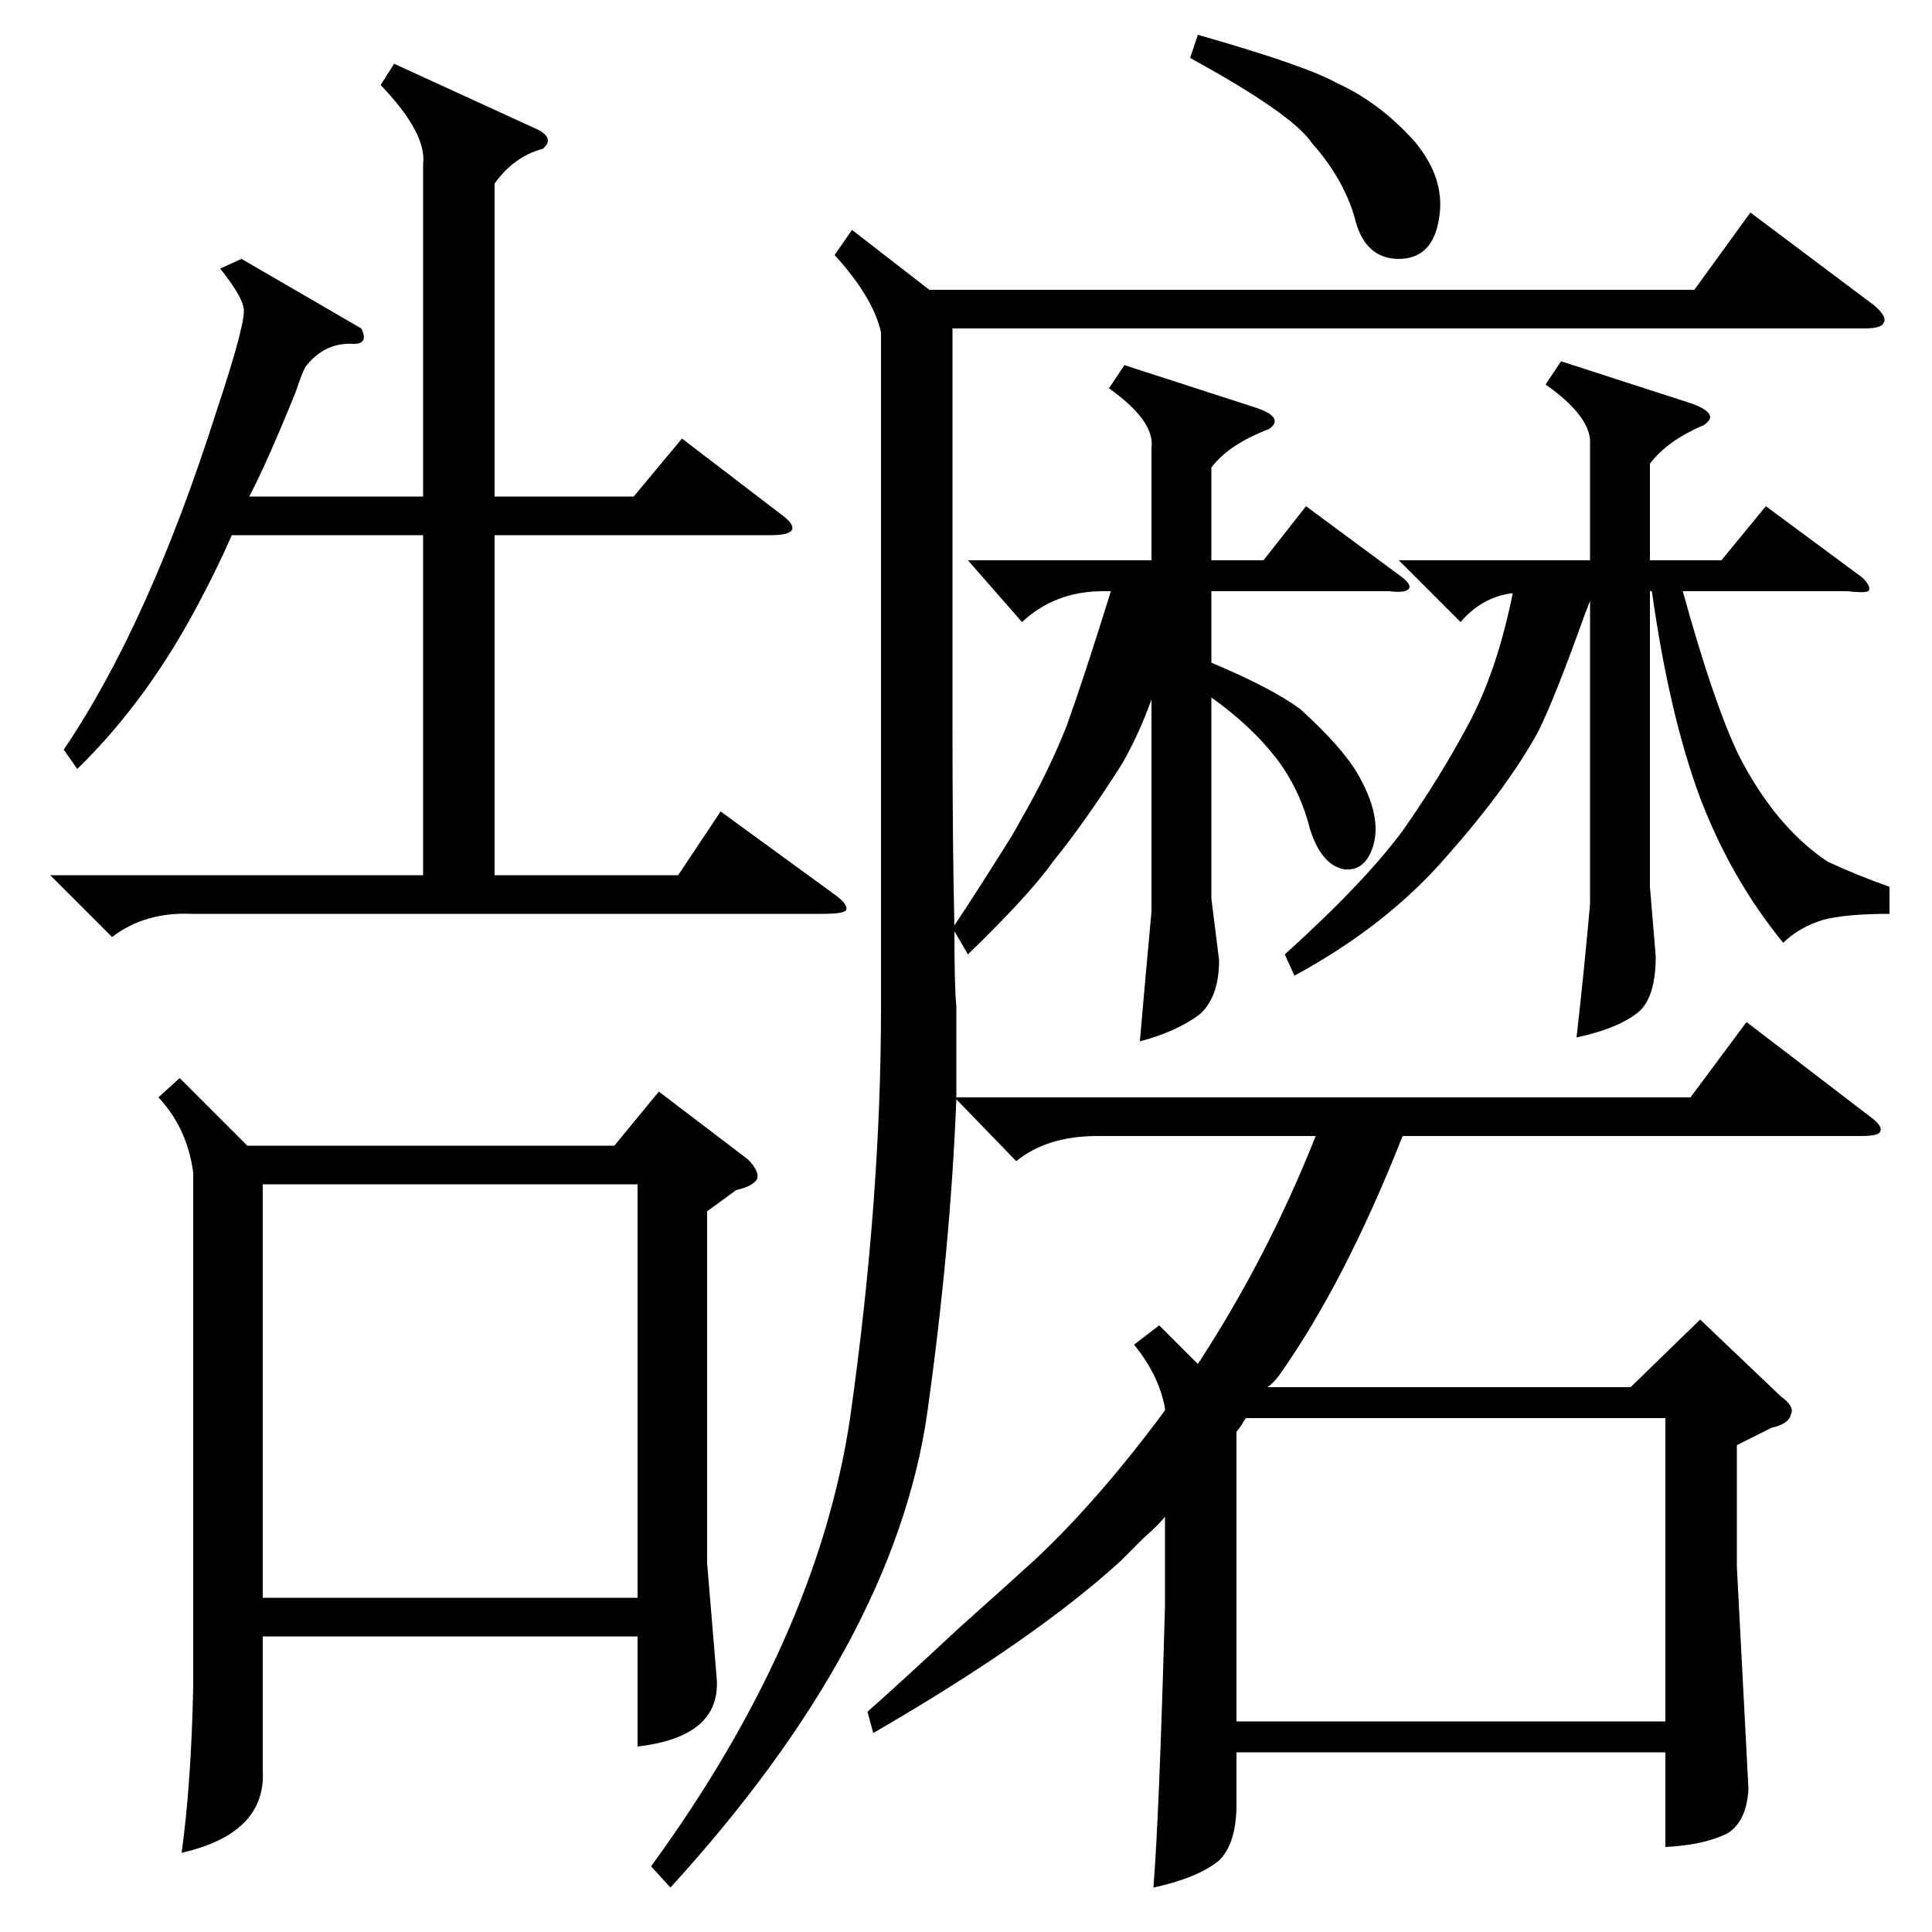<?xml version="1.0" standalone="no"?>
<!DOCTYPE svg PUBLIC "-//W3C//DTD SVG 1.1//EN" "http://www.w3.org/Graphics/SVG/1.1/DTD/svg11.dtd" >
<svg xmlns="http://www.w3.org/2000/svg" xmlns:xlink="http://www.w3.org/1999/xlink" version="1.1" viewBox="0 -200 1000 1000">
  <g transform="matrix(1 0 0 -1 0 800)">
   <path fill="currentColor"
d="M582 811l68 -22q15 -5 7 -11q-21 -8 -30 -20v-48h27l22 28l50 -37q5 -4 3 -6t-10 -1h-92v-37q31 -13 46 -24q22 -20 30 -34q12 -21 8 -36q-4 -14 -15 -13q-12 2 -18 21q-5 20 -17 36q-13 17 -34 32v-104l4 -32q0 -19 -10 -28q-12 -9 -31 -14q3 35 6 67v110
q-6 -17 -15 -33q-19 -30 -36 -51q-12 -17 -44 -48l-7 12q0 -29 1 -39v-47h380l29 39l64 -49q7 -5 5 -8q-1 -2 -10 -2h-237q-30 -76 -64 -124q-3 -4 -6 -6h188l36 35l42 -40q7 -5 5 -9q-1 -5 -10 -7l-18 -9v-63l6 -115q-1 -17 -11 -23q-12 -6 -32 -7v49h-222v-27
q0 -20 -9 -29q-11 -9 -34 -14q3 37 6 146v46q-3 -4 -11 -11l-12 -12q-45 -41 -128 -89l-3 11q17 15 47 43q28 25 40 36q33 31 67 77v1q-3 17 -16 33l13 10l20 -20q36 55 61 118h-113q-26 0 -42 -13l-31 32q-3 -76 -15 -162q-17 -119 -133 -246l-10 11q86 118 103 232
q16 113 16 212v350q-4 18 -24 40l9 13l40 -31h396l29 40l64 -48q7 -6 5 -9q-1 -3 -10 -3h-472v-202q0 -68 1 -107q10 15 27 42q5 8 7 12q14 24 24 49q9 25 23 70h-4q-25 0 -42 -16l-28 32h95v58q2 14 -22 31zM93 442l35 -35h190l23 28l46 -35q6 -6 5 -10q-2 -4 -11 -6
l-15 -11v-182l5 -60q2 -30 -41 -35v57h-194v-69q2 -33 -42 -43q5 36 6 86v266q-3 23 -18 39zM136 387v-214h194v214h-194zM204 967l72 -33q12 -5 5 -11q-15 -4 -25 -18v-162h72l25 30l51 -39q7 -5 6 -8t-11 -3h-143v-176h95l22 33l59 -43q7 -5 6 -8q-1 -2 -12 -2h-327
q-24 1 -41 -12l-32 32h193v176h-99q-7 -16 -16 -33q-27 -52 -64 -88l-7 10q44 65 79 175q16 48 14 54q-1 6 -12 20l11 5l62 -36q4 -8 -4 -8q-15 1 -25 -12q-2 -4 -5 -13q-15 -37 -24 -54h90v172q2 16 -22 41zM640 259v-150h222v157h-217q-1 -1 -2 -3q-2 -3 -3 -4zM724 710
h99v60q1 14 -23 31l8 12l68 -22q8 -3 9 -6q1 -2 -3 -5q-19 -8 -28 -20v-50h37l23 28l50 -37q5 -5 3 -7q-2 -1 -11 0h-85q16 -58 29 -85q19 -37 46 -55q15 -7 32 -13v-14q-22 0 -34 -3q-13 -4 -21 -12q-27 33 -43 75q-16 43 -25 107h-1v-153l3 -36q0 -20 -8 -28
q-10 -9 -33 -14q4 35 7 69v157q-3 -8 -2 -5q-16 -45 -25 -63q-16 -29 -47 -64q-31 -36 -79 -62l-5 11q41 37 61 64q19 27 34 55t23 68q-16 -2 -27 -15zM616 970l4 12q56 -16 72 -25q22 -10 40 -30q16 -19 13 -39q-3 -22 -21 -22t-23 22q-6 20 -22 38q-10 15 -63 44z" />
  </g>

</svg>
